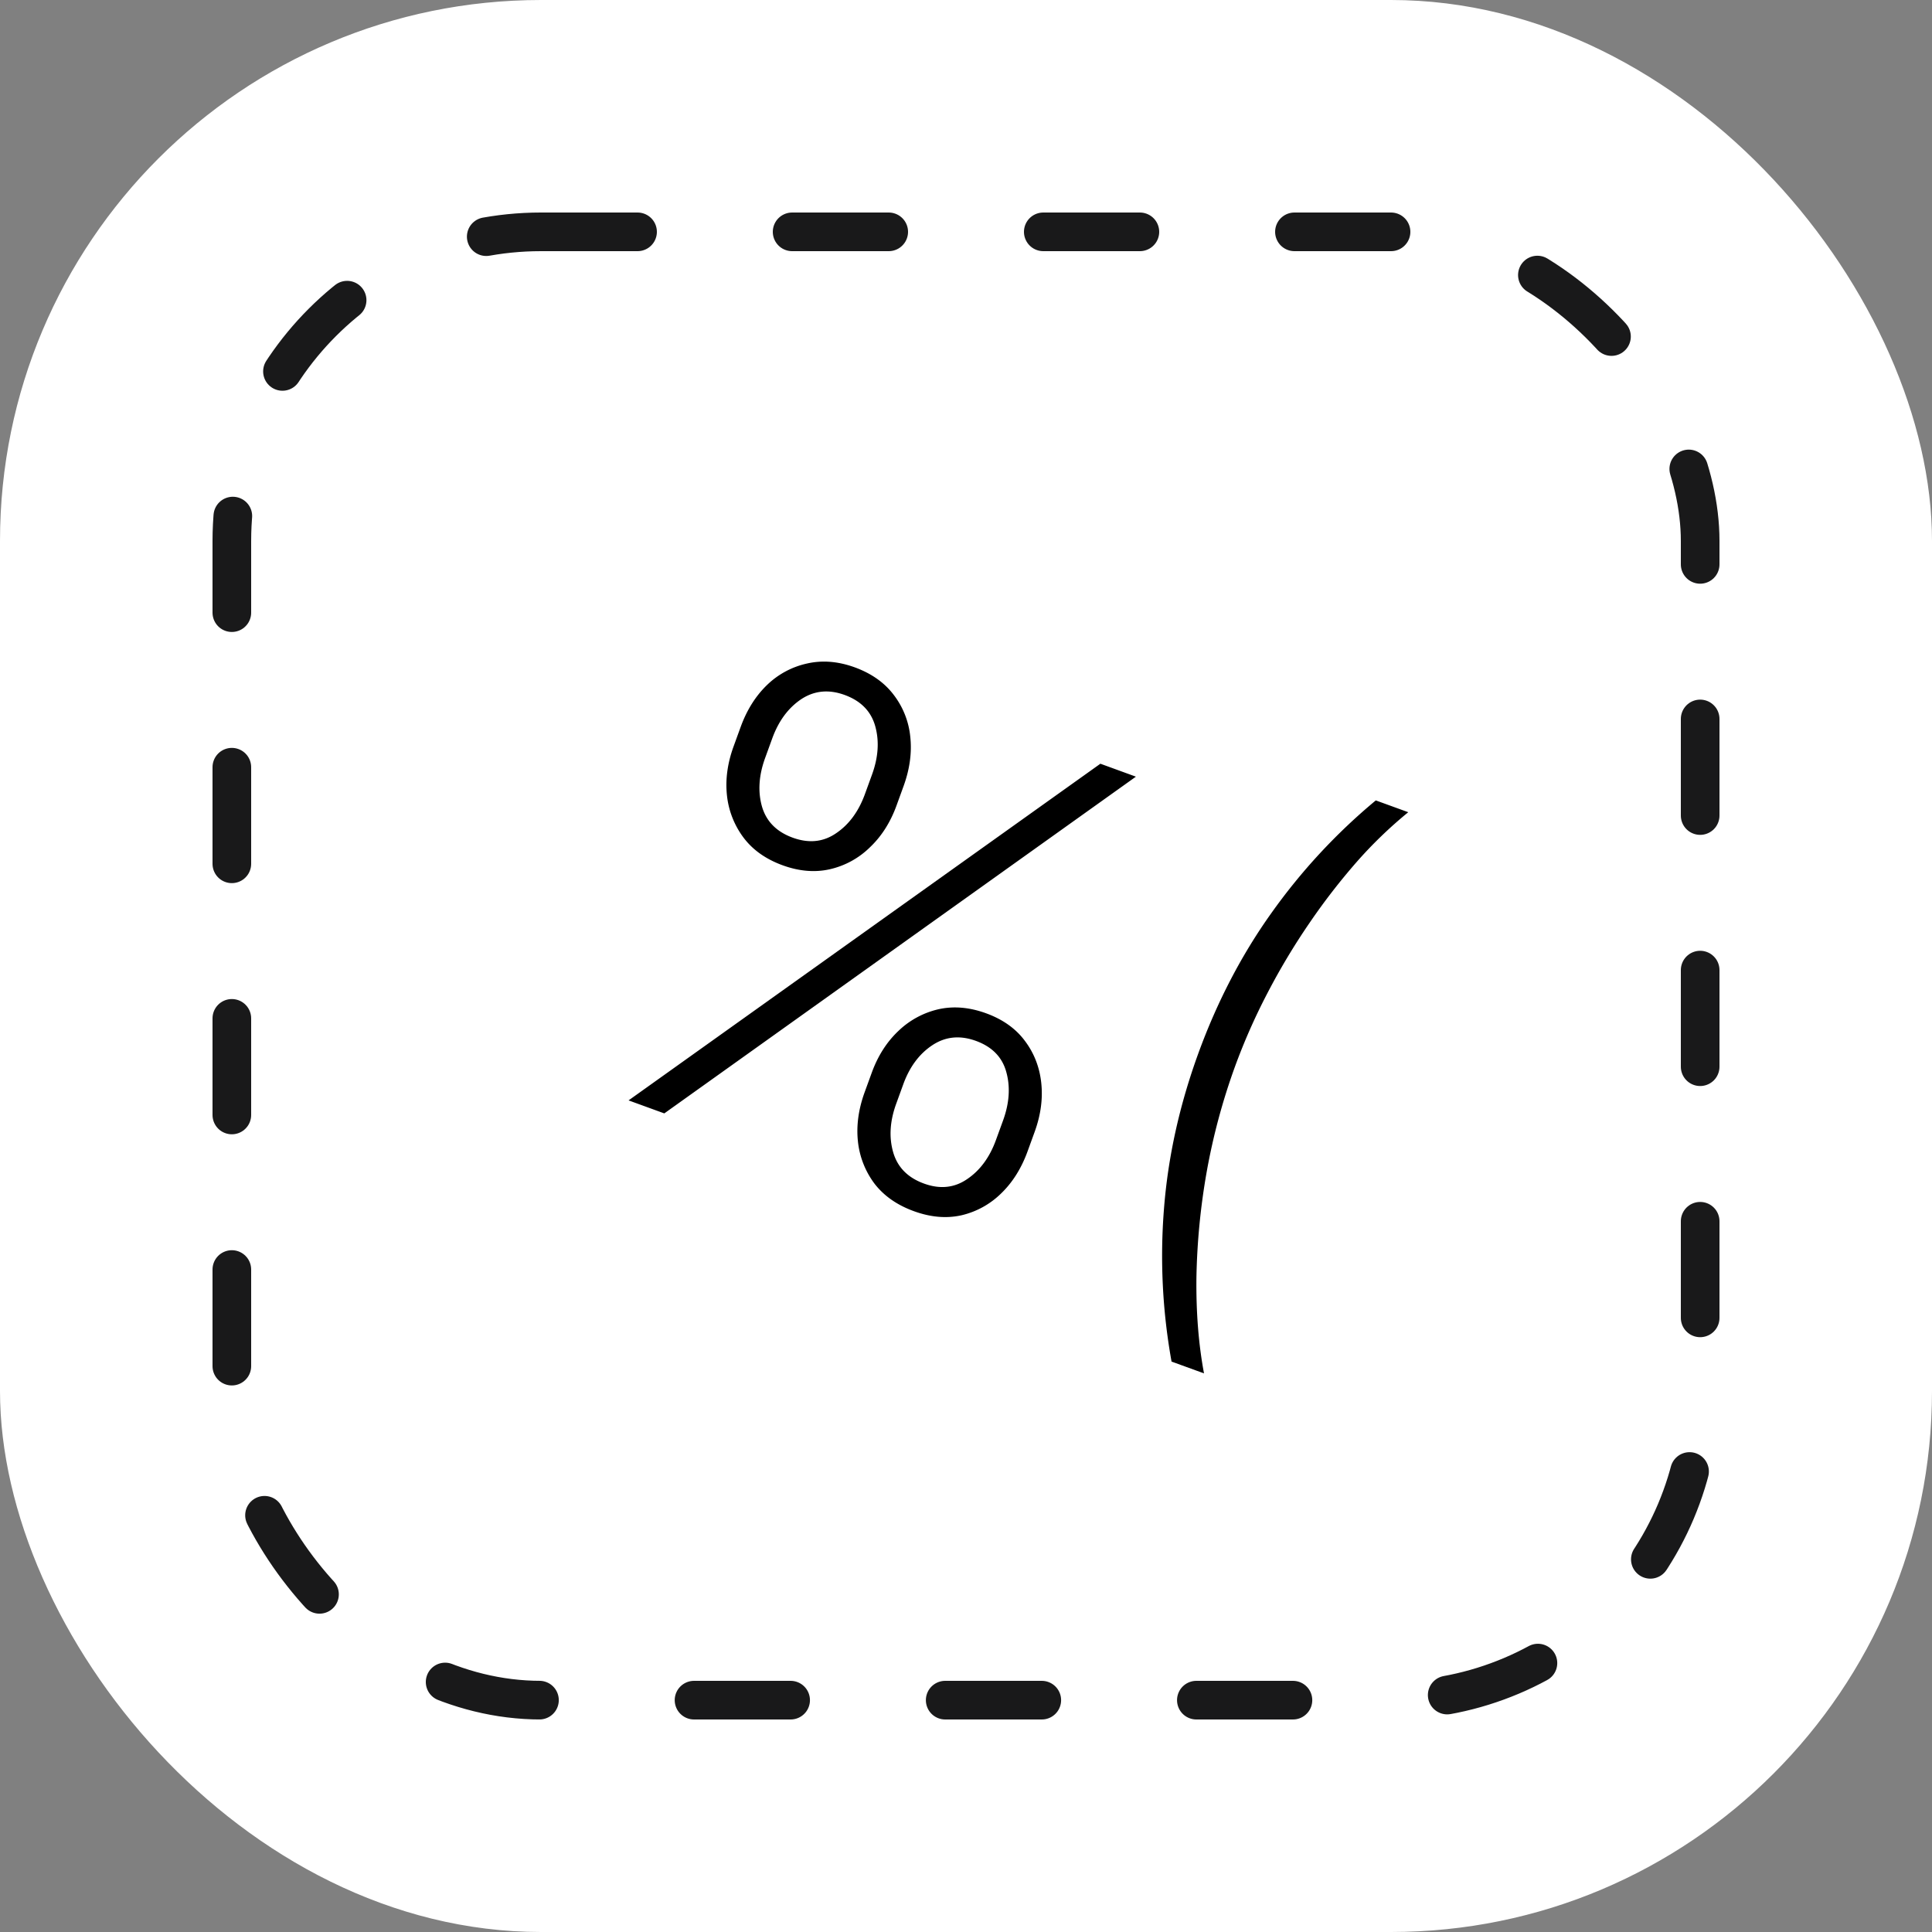 <svg width="100" height="100" fill="none" xmlns="http://www.w3.org/2000/svg"><rect width="100%" height="100%" fill="#808080" stroke="none"/><rect width="100" height="100" rx="28" fill="#fff"/><rect x="12" y="12" width="76" height="76" rx="16" stroke="#19191A" stroke-width="2" stroke-linecap="round" stroke-linejoin="round" stroke-dasharray="5 8"/><path d="m44.754 56.533.368-1.01c.316-.87.775-1.589 1.376-2.158a4.413 4.413 0 0 1 2.067-1.124c.784-.177 1.607-.108 2.47.205.87.317 1.54.792 2.011 1.427.48.636.763 1.365.85 2.184.087.82-.028 1.665-.345 2.535l-.367 1.01c-.32.877-.776 1.602-1.37 2.174a4.325 4.325 0 0 1-2.055 1.128c-.773.172-1.591.101-2.454-.213-.87-.316-1.55-.79-2.039-1.423a4.413 4.413 0 0 1-.86-2.189c-.087-.82.029-1.668.348-2.546Zm2.001-.415-.367 1.01c-.328.9-.38 1.738-.157 2.513.224.775.755 1.315 1.595 1.62.824.301 1.567.225 2.229-.228.67-.45 1.168-1.126 1.495-2.026l.368-1.01c.327-.9.383-1.736.168-2.508-.209-.77-.733-1.307-1.572-1.613-.825-.3-1.575-.226-2.252.221-.677.447-1.179 1.121-1.507 2.021Zm-8.784-17.485.367-1.01c.32-.877.776-1.602 1.37-2.174a4.296 4.296 0 0 1 2.074-1.108c.784-.177 1.603-.11 2.458.2.87.318 1.544.794 2.023 1.431a4.24 4.24 0 0 1 .854 2.174c.087.82-.03 1.668-.349 2.546l-.367 1.01c-.317.87-.776 1.589-1.377 2.158a4.326 4.326 0 0 1-2.055 1.128c-.777.18-1.596.113-2.458-.2-.87-.317-1.545-.794-2.024-1.431a4.413 4.413 0 0 1-.86-2.19c-.088-.82.027-1.664.344-2.534Zm2.001-.415-.367 1.01c-.328.9-.384 1.736-.168 2.508.223.776.754 1.316 1.594 1.622.832.302 1.579.227 2.24-.226.67-.45 1.168-1.125 1.496-2.025l.367-1.01c.328-.9.384-1.736.168-2.509-.215-.772-.743-1.31-1.583-1.617-.824-.3-1.575-.226-2.252.222-.669.45-1.167 1.125-1.495 2.025Zm-7.437 18.738L56.956 39.53l1.838.67-24.41 17.429-1.849-.673Zm29.487-2.425c.978-2.685 2.243-5.115 3.798-7.29a30.623 30.623 0 0 1 5.391-5.812l1.68.611a22.587 22.587 0 0 0-2.653 2.556 33.191 33.191 0 0 0-2.474 3.198 34.653 34.653 0 0 0-2.161 3.608 31.765 31.765 0 0 0-1.686 3.819 32.922 32.922 0 0 0-1.454 5.407 34.915 34.915 0 0 0-.536 5.497c-.021 1.8.11 3.453.392 4.96l-1.68-.61a30.849 30.849 0 0 1-.39-7.93c.21-2.672.802-5.344 1.773-8.014Z" fill="#000"/></svg>